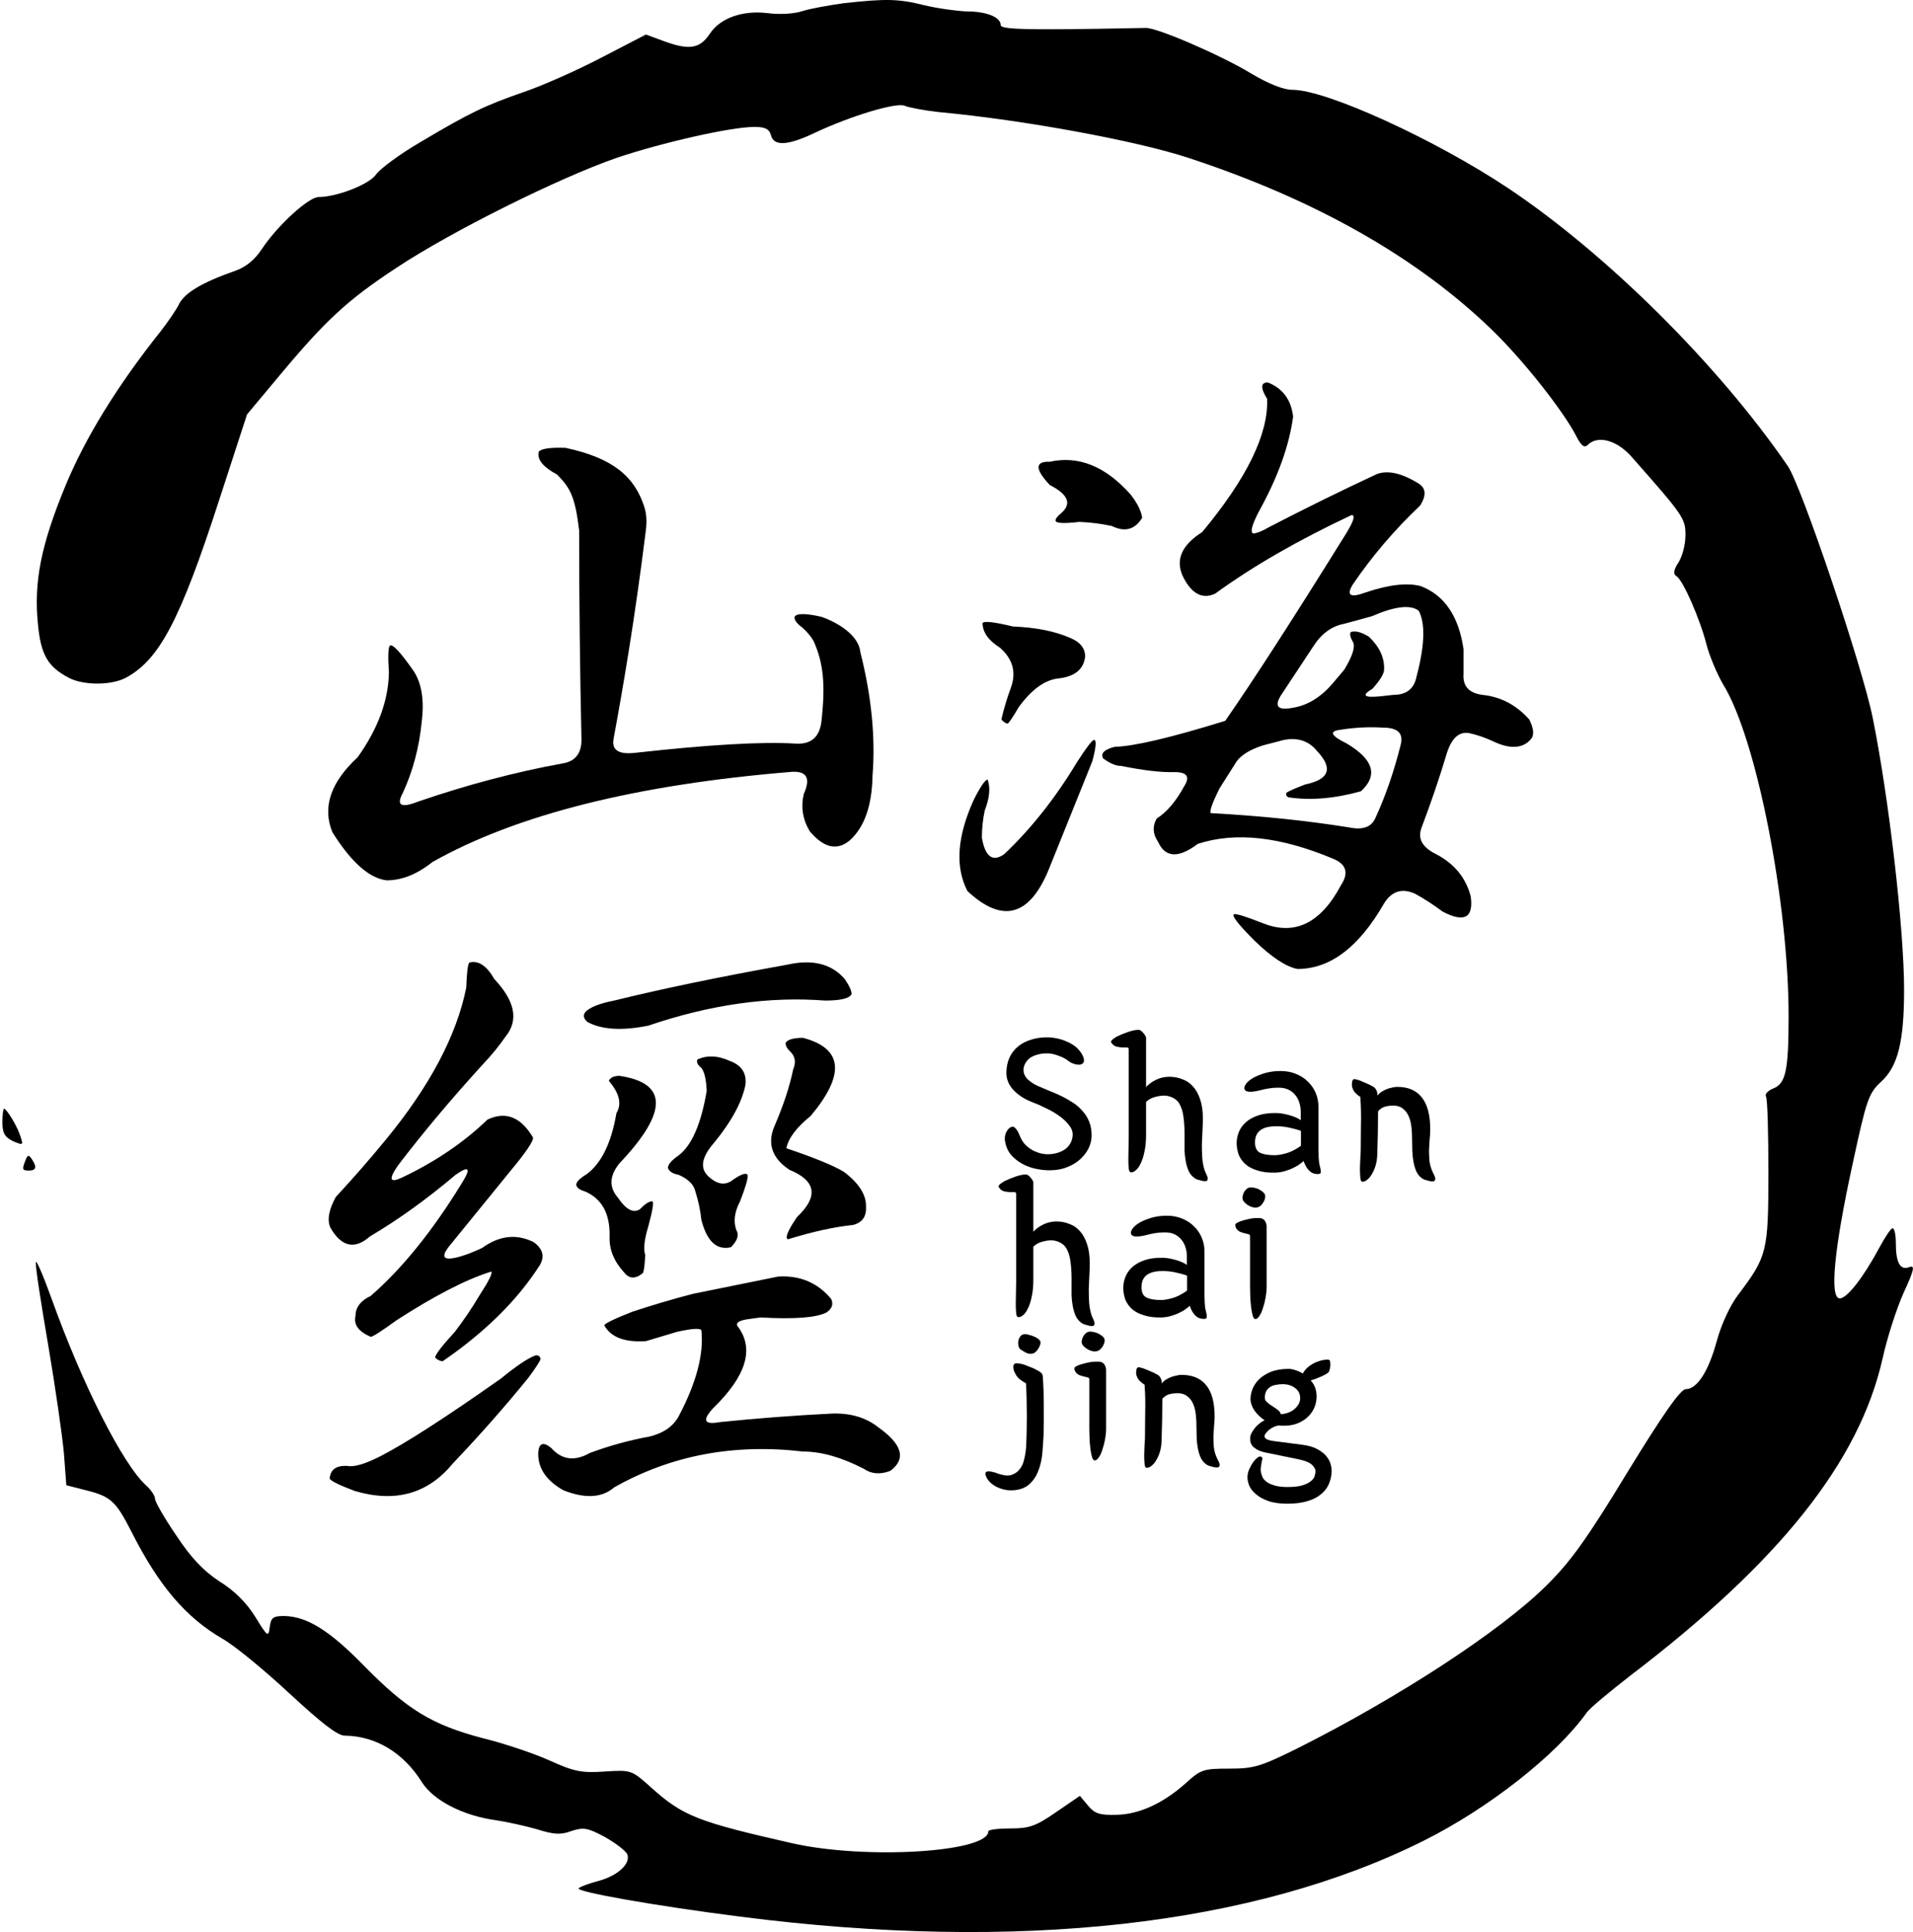 <svg width="399" height="403" viewBox="0 0 399 403" fill="none" xmlns="http://www.w3.org/2000/svg">
<path d="M112.38 94.211C112.911 93.574 114.77 93.308 117.957 93.414C128.031 95.58 132.317 99.498 134.346 105.599C134.878 107.2 134.92 108.916 134.712 110.59C132.361 129.5 129.899 143.669 127.966 154.148C127.541 156.485 129.081 157.441 132.587 157.016C147.884 155.317 158.985 154.679 165.891 155.104C169.077 155.317 170.883 153.829 171.308 150.642C172.264 142.356 171.627 138.107 169.715 133.752C169.184 132.796 168.387 131.84 167.325 130.883C166.156 130.034 165.625 129.29 165.731 128.653C166.156 127.909 168.015 127.909 171.308 128.653C174.874 129.885 179.116 132.583 179.435 135.982C181.772 145.225 182.622 153.829 181.985 161.797C181.878 167.958 180.338 172.42 177.364 175.182C174.708 177.519 171.893 176.935 168.918 173.429C167.431 170.986 167.006 168.383 167.643 165.621C169.131 162.328 168.281 160.788 165.094 161C132.693 163.656 107.728 169.923 90.2 179.803C87.013 182.353 83.826 183.627 80.639 183.627C77.027 183.202 73.256 179.856 69.326 173.588C67.201 168.383 68.954 163.178 74.584 157.972C78.833 152.023 81.011 146.128 81.117 140.285C80.905 137.098 80.958 135.239 81.277 134.708C81.808 134.176 83.507 135.982 86.376 140.125C87.969 142.675 88.5 146.128 87.969 150.483C87.438 155.901 86.11 160.894 83.986 165.462C82.605 168.011 83.667 168.596 87.172 167.215C97.371 163.709 107.41 161.053 117.289 159.247C120.051 158.822 121.379 157.069 121.273 153.989C120.954 139.541 120.795 125.094 120.795 110.646C119.939 103.56 118.96 101.82 116.204 98.992C113.229 97.398 111.955 95.805 112.38 94.211Z" fill="black"/>
<path d="M264.285 83.196C262.879 80.914 262.929 79.773 264.435 79.773C267.548 81.009 269.305 83.386 269.707 86.903C268.903 92.987 266.494 99.641 262.477 106.866C260.971 109.813 260.67 111.286 261.574 111.286C262.477 111.096 263.481 110.668 264.586 110.003C272.117 106.105 279.647 102.398 287.178 98.881C289.487 98.025 292.399 98.691 295.914 100.877C297.42 101.828 297.52 103.348 296.215 105.44C290.893 110.478 286.224 115.944 282.208 121.838C280.702 124.214 281.605 124.785 284.919 123.549C289.738 121.933 293.554 121.505 296.365 122.266C301.285 124.167 304.247 128.54 305.252 135.384V140.517C305.051 143.084 306.356 144.557 309.168 144.938C312.983 145.318 316.246 147.029 318.957 150.071C319.861 151.877 320.012 153.208 319.409 154.063C317.702 156.155 315.041 156.345 311.427 154.634C309.82 153.873 308.163 153.303 306.456 152.923C304.348 152.542 302.792 153.921 301.787 157.058C300.281 162.096 298.524 167.277 296.516 172.6C295.612 174.882 296.616 176.735 299.528 178.161C303.344 180.158 305.754 183.104 306.758 187.002C307.36 191.47 305.402 192.515 300.884 190.139C298.976 188.713 297.068 187.477 295.16 186.432C292.449 185.196 290.291 185.861 288.684 188.428C283.463 197.554 277.438 202.117 270.61 202.117C268.201 201.641 265.188 199.645 261.574 196.128C258.26 192.801 256.854 190.994 257.356 190.709C257.758 190.519 259.766 191.137 263.381 192.563C270.008 195.225 275.43 192.611 279.647 184.72C281.354 182.154 280.852 180.3 278.141 179.159C267.096 174.501 257.658 173.456 249.826 176.022C245.809 179.064 243.048 178.922 241.542 175.595C240.437 173.979 240.337 172.363 241.241 170.747C243.349 169.416 245.257 167.182 246.964 164.045C248.269 162.049 247.617 161.05 245.006 161.05C242.295 161.145 238.58 160.718 233.861 159.767C232.756 159.767 231.501 159.244 230.095 158.199C229.493 157.153 230.296 156.345 232.505 155.774C236.522 155.679 244.203 153.873 255.549 150.356C261.373 141.991 269.807 128.92 280.852 111.143C282.358 108.672 282.71 107.436 281.906 107.436C270.761 112.664 261.272 118.13 253.44 123.834C250.729 125.07 248.47 123.834 246.663 120.127C245.157 116.705 246.512 113.663 250.729 111.001C260.067 99.784 264.586 90.515 264.285 83.196ZM218.95 101.162C215.837 97.835 215.837 96.219 218.95 96.314C224.974 94.983 230.597 97.265 235.819 103.158C237.224 104.965 238.028 106.581 238.228 108.006C236.722 110.478 234.614 111.048 231.903 109.718C229.694 109.242 227.434 108.957 225.125 108.862C221.812 109.242 220.155 109.147 220.155 108.577C220.155 108.197 220.506 107.721 221.209 107.151C223.619 105.155 222.866 103.158 218.95 101.162ZM295.914 127.399C294.207 126.068 290.943 126.448 286.124 128.54L280.4 130.108C277.79 130.583 275.631 132.152 273.924 134.814L267.146 145.08C265.741 147.362 266.544 148.217 269.556 147.647C272.669 147.172 275.48 145.46 277.991 142.514L280.4 139.662C282.107 136.81 282.71 134.909 282.208 133.958C281.605 132.912 281.455 132.199 281.756 131.819C282.76 131.534 284.015 131.867 285.521 132.817C287.73 134.909 288.784 137.19 288.684 139.662C288.684 140.517 287.881 141.848 286.274 143.654C283.864 145.08 284.467 145.603 288.082 145.223L290.642 144.938C293.353 144.938 294.96 143.654 295.462 141.088C297.169 134.623 297.319 130.061 295.914 127.399ZM204.943 129.966C205.244 129.49 207.353 129.728 211.269 130.678C216.088 130.869 220.105 131.677 223.318 133.103C225.326 133.958 226.33 135.241 226.33 136.952C226.029 139.614 224.171 141.135 220.757 141.515C217.946 141.801 215.185 143.797 212.474 147.504C211.369 149.405 210.616 150.546 210.214 150.926C209.813 150.926 209.361 150.641 208.859 150.071C209.361 147.884 210.014 145.698 210.817 143.512C212.022 140.28 211.269 137.475 208.558 135.099C206.148 133.578 204.943 131.867 204.943 129.966ZM288.533 151.782C285.622 151.592 282.66 151.734 279.647 152.21C277.137 152.495 277.539 153.446 280.852 155.062C286.475 158.389 287.479 161.716 283.864 165.043C278.442 166.564 273.422 166.992 268.803 166.326C268.301 166.136 268.15 165.803 268.351 165.328C268.954 164.948 270.259 164.377 272.267 163.617C277.288 162.571 278.091 160.242 274.677 156.63C272.97 154.539 270.661 153.778 267.749 154.349L263.381 155.489C260.77 156.345 258.963 157.438 257.959 158.769L254.344 164.473C252.838 167.514 252.236 169.226 252.537 169.606C262.979 170.176 272.619 171.174 281.455 172.6C284.266 173.171 286.073 172.505 286.877 170.604C288.985 166.041 290.742 160.955 292.148 155.347C292.751 152.97 291.546 151.782 288.533 151.782ZM224.673 158.911C226.581 155.965 227.736 154.444 228.137 154.349C228.74 154.254 228.639 155.727 227.836 158.769L218.649 181.583C214.632 191.185 209.009 192.611 201.78 185.861C199.169 180.823 199.621 174.454 203.135 166.754C204.541 163.997 205.495 162.619 205.997 162.619C206.6 164.33 206.399 166.469 205.395 169.035C204.993 170.937 204.792 172.838 204.792 174.739C205.495 178.732 207.051 179.872 209.461 178.161C215.084 172.838 220.155 166.421 224.673 158.911Z" fill="black"/>
<path d="M97.246 206.013C97.351 202.923 97.562 201.178 97.879 200.779C99.777 200.281 101.518 201.427 103.1 204.219C107.424 208.805 108.215 212.793 105.473 216.183C104.102 218.177 102.467 220.171 100.568 222.165C94.029 229.343 88.175 236.322 83.007 243.101C81.003 245.993 81.267 246.84 83.798 245.644C90.759 242.354 96.719 238.316 101.676 233.53C105.473 231.736 108.637 232.982 111.168 237.269C111.274 237.867 110.219 239.562 108.004 242.354L93.765 259.851C91.761 262.343 92.5 263.091 95.98 262.094C97.351 261.695 98.881 261.097 100.568 260.3C104.154 257.707 107.74 257.309 111.327 259.103C113.225 260.499 113.647 262.094 112.592 263.889C107.951 271.167 101.201 277.846 92.341 283.928C91.814 283.928 91.287 283.679 90.759 283.18C90.759 282.582 92.131 280.788 94.873 277.797C96.771 275.304 98.459 272.812 99.936 270.319C101.939 267.229 102.783 265.534 102.467 265.235C97.299 266.83 90.707 270.22 82.691 275.404C79.527 277.697 77.734 278.843 77.312 278.843C74.78 277.747 73.726 276.301 74.147 274.507C74.147 272.712 75.202 271.316 77.312 270.319C83.851 264.636 90.179 256.81 96.297 246.84C98.301 243.65 97.879 243.052 95.031 245.046C89.019 250.13 83.06 254.417 77.153 257.907C73.989 260.698 71.247 260.1 68.927 256.112C68.188 254.517 68.558 252.373 70.034 249.682C73.726 245.694 77.206 241.706 80.476 237.718C89.652 226.551 95.242 215.983 97.246 206.013ZM164.168 201.228C169.442 200.032 173.45 201.029 176.192 204.219C177.141 205.615 177.616 206.662 177.616 207.359C177.194 208.257 175.348 208.705 172.079 208.705C160.371 207.808 148.084 209.553 135.216 213.94C129.731 215.036 125.513 214.787 122.559 213.192C121.716 212.494 121.557 211.796 122.085 211.098C123.034 210.101 125.038 209.304 128.097 208.705C138.222 206.213 150.246 203.72 164.168 201.228ZM163.852 217.529C164.274 216.831 165.487 216.482 167.491 216.482C175.823 218.675 176.35 224.109 169.073 232.783C166.119 235.175 164.432 237.419 164.01 239.512C169.917 241.506 173.924 243.151 176.034 244.447C179.198 246.84 180.727 249.283 180.622 251.775C180.727 253.769 179.831 255.015 177.932 255.514C174.03 255.913 169.495 256.91 164.326 258.505C163.694 258.206 164.326 256.661 166.225 253.869C170.76 249.582 170.233 246.292 164.643 243.999C161.057 241.606 160.002 238.615 161.479 235.026C163.377 230.639 164.696 226.651 165.434 223.062C166.067 221.567 165.856 220.32 164.801 219.323C164.168 218.725 163.852 218.127 163.852 217.529ZM145.5 220.968C147.504 220.071 149.719 220.171 152.144 221.267C154.676 222.165 155.783 223.86 155.467 226.352C154.728 229.941 152.566 233.929 148.98 238.316C146.343 241.307 145.922 243.65 147.715 245.345C149.402 246.94 150.984 247.289 152.461 246.392C154.359 244.996 155.52 244.547 155.941 245.046C156.047 245.743 155.52 247.588 154.359 250.579C153.199 252.772 152.935 254.766 153.568 256.561C154.201 257.558 153.832 258.754 152.461 260.15C149.508 260.848 147.451 258.954 146.291 254.467C146.08 252.473 145.658 250.479 145.025 248.485C144.709 247.089 143.548 245.943 141.544 245.046C140.384 244.846 139.646 244.398 139.329 243.7C139.224 243.002 139.962 242.104 141.544 241.008C144.287 238.914 146.238 234.428 147.398 227.548C147.293 225.156 146.924 223.56 146.291 222.763C145.447 222.065 145.183 221.467 145.5 220.968ZM126.989 225.455C127.306 224.757 128.044 224.408 129.204 224.408C139.329 225.903 139.329 231.985 129.204 242.653C127.095 245.245 126.989 247.638 128.888 249.831C130.575 252.324 132.105 253.121 133.476 252.224C134.53 251.127 135.374 250.579 136.007 250.579C136.429 250.579 136.165 252.324 135.216 255.813C134.372 258.605 134.161 260.599 134.583 261.795C134.478 263.789 134.32 265.035 134.109 265.534C132.527 266.83 131.208 266.78 130.153 265.384C128.044 263.091 127.042 260.599 127.147 257.907C127.253 253.121 125.513 249.981 121.927 248.485C120.872 248.186 120.292 247.737 120.186 247.139C120.186 246.541 120.925 245.793 122.401 244.896C125.46 242.603 127.517 238.366 128.571 232.184C129.731 230.29 129.204 228.047 126.989 225.455ZM162.27 266.281C166.805 265.982 170.497 267.528 173.344 270.917C173.872 272.014 173.555 272.961 172.395 273.759C170.286 274.856 165.698 275.204 158.631 274.806L156.416 275.105C153.99 275.404 153.199 276.002 154.043 276.899C157.313 281.486 155.572 287.069 148.822 293.649C146.396 296.241 146.818 297.238 150.088 296.64C157.787 295.842 165.645 295.244 173.661 294.845C177.458 294.745 180.622 295.693 183.153 297.687C188.216 301.276 189.06 304.317 185.685 306.809C183.575 307.607 181.729 307.457 180.147 306.36C175.507 303.968 171.288 302.771 167.491 302.771C153.041 301.076 139.91 303.569 128.097 310.249C125.565 312.442 122.032 312.641 117.497 310.847C113.805 308.753 112.065 306.061 112.276 302.771C112.487 300.977 113.383 300.727 114.965 302.023C117.18 304.516 119.87 304.865 123.034 303.07C127.042 301.575 131.208 300.428 135.532 299.631C138.38 298.933 140.384 297.537 141.544 295.443C145.236 288.464 146.818 282.482 146.291 277.498C146.08 276.999 144.392 277.099 141.228 277.797L134.741 279.741C130.312 280.04 127.411 278.943 126.04 276.451C126.145 276.052 128.097 275.105 131.894 273.609C136.113 272.214 140.331 270.967 144.55 269.871L162.27 266.281ZM104.524 287.517C107.688 284.925 110.061 283.33 111.643 282.732C112.276 282.632 112.645 282.881 112.75 283.479C112.539 284.078 111.696 285.374 110.219 287.368C105.367 293.35 100.094 299.332 94.398 305.314C89.23 311.595 82.427 313.489 73.989 310.996C70.825 309.8 69.085 308.953 68.768 308.454C68.874 306.56 70.087 305.662 72.407 305.762C73.778 306.061 76.046 305.413 79.21 303.818C84.484 301.126 92.922 295.693 104.524 287.517Z" fill="black"/>
<path d="M209.906 223.815C209.906 222.63 210.116 221.57 210.536 220.633C210.985 219.669 211.601 218.87 212.385 218.237C213.17 217.603 214.094 217.135 215.158 216.832C216.223 216.501 217.385 216.35 218.646 216.377C219.963 216.432 221.139 216.68 222.176 217.121C223.212 217.534 224.024 218.016 224.613 218.567C224.809 218.732 225.019 218.967 225.243 219.27C225.495 219.573 225.691 219.889 225.831 220.22C225.999 220.55 226.083 220.867 226.083 221.17C226.111 221.473 225.999 221.707 225.747 221.873C225.579 222.01 225.355 222.079 225.075 222.079C224.823 222.079 224.557 222.052 224.276 221.997C223.996 221.914 223.73 221.818 223.478 221.707C223.226 221.57 223.03 221.446 222.89 221.336C222.302 220.867 221.601 220.495 220.789 220.22C220.005 219.917 219.29 219.752 218.646 219.724C217.806 219.697 217.063 219.779 216.419 219.972C215.775 220.137 215.228 220.385 214.78 220.716C214.36 221.046 214.038 221.432 213.814 221.873C213.59 222.286 213.478 222.713 213.478 223.154C213.478 223.925 213.786 224.6 214.402 225.178C215.018 225.729 215.691 226.17 216.419 226.5C217.203 226.831 218.016 227.175 218.856 227.533C219.724 227.864 220.579 228.236 221.419 228.649C222.26 229.062 223.058 229.517 223.814 230.013C224.571 230.508 225.229 231.087 225.789 231.748C226.377 232.382 226.84 233.125 227.176 233.979C227.512 234.806 227.68 235.756 227.68 236.83C227.68 237.712 227.484 238.579 227.092 239.433C226.7 240.26 226.139 241.017 225.411 241.706C224.683 242.395 223.786 242.959 222.722 243.4C221.685 243.841 220.509 244.075 219.192 244.102C218.212 244.13 217.189 244.033 216.125 243.813C215.06 243.593 214.08 243.235 213.184 242.739C212.287 242.243 211.503 241.609 210.831 240.838C210.186 240.039 209.78 239.075 209.612 237.946C209.556 237.533 209.57 237.147 209.654 236.789C209.738 236.431 209.864 236.128 210.032 235.88C210.2 235.604 210.382 235.398 210.578 235.26C210.803 235.095 211.013 235.012 211.209 235.012C211.405 235.012 211.601 235.122 211.797 235.343C211.993 235.536 212.161 235.77 212.301 236.045C212.441 236.293 212.553 236.541 212.637 236.789C212.749 237.037 212.833 237.216 212.889 237.326C213.17 237.96 213.548 238.497 214.024 238.937C214.5 239.378 215.004 239.736 215.537 240.012C216.097 240.287 216.671 240.494 217.259 240.632C217.848 240.742 218.38 240.783 218.856 240.756C219.5 240.728 220.117 240.618 220.705 240.425C221.293 240.232 221.811 239.97 222.26 239.64C222.708 239.282 223.058 238.855 223.31 238.359C223.59 237.836 223.73 237.257 223.73 236.624C223.73 235.935 223.45 235.26 222.89 234.599C222.358 233.91 221.671 233.277 220.831 232.698C220.019 232.12 219.108 231.596 218.1 231.128C217.119 230.632 216.181 230.219 215.284 229.889C213.716 229.283 212.427 228.456 211.419 227.409C210.41 226.335 209.906 225.137 209.906 223.815Z" fill="black"/>
<path d="M235.425 218.939C235.425 218.636 235.313 218.485 235.089 218.485C234.837 218.485 234.487 218.485 234.039 218.485C233.618 218.457 233.24 218.402 232.904 218.319C232.568 218.237 232.288 218.071 232.064 217.823C231.84 217.576 231.728 217.41 231.728 217.328C231.728 217.135 231.882 216.928 232.19 216.708C232.498 216.487 232.75 216.322 232.946 216.212C233.618 215.881 234.389 215.565 235.257 215.262C236.153 214.959 236.896 214.807 237.484 214.807C237.652 214.807 237.82 214.876 237.988 215.014C238.184 215.151 238.352 215.317 238.492 215.51C238.661 215.675 238.787 215.854 238.871 216.047C238.983 216.212 239.039 216.35 239.039 216.46V226.748C239.515 226.197 240.187 225.702 241.056 225.261C241.952 224.82 242.89 224.6 243.871 224.6C244.823 224.6 245.72 224.765 246.56 225.096C247.428 225.399 248.171 225.894 248.787 226.583C249.431 227.272 249.936 228.167 250.3 229.269C250.692 230.371 250.888 231.707 250.888 233.277C250.888 234.048 250.86 234.902 250.804 235.839C250.748 236.775 250.706 237.725 250.678 238.69C250.678 239.654 250.706 240.618 250.762 241.582C250.846 242.518 251.014 243.372 251.266 244.144C251.406 244.502 251.574 244.887 251.77 245.301C251.966 245.741 251.952 246.072 251.728 246.292C251.616 246.375 251.448 246.402 251.224 246.375C251 246.375 250.762 246.334 250.51 246.251C250.258 246.196 250.006 246.127 249.753 246.044C249.529 245.962 249.361 245.879 249.249 245.796C248.689 245.438 248.255 244.943 247.947 244.309C247.667 243.675 247.456 242.987 247.316 242.243C247.176 241.499 247.092 240.728 247.064 239.929C247.064 239.13 247.064 238.373 247.064 237.657C247.092 235.949 247.036 234.544 246.896 233.442C246.784 232.34 246.574 231.459 246.266 230.798C245.986 230.109 245.622 229.613 245.173 229.31C244.725 228.98 244.193 228.745 243.577 228.608C242.932 228.47 242.148 228.511 241.224 228.732C240.327 228.924 239.599 229.296 239.039 229.847V236.706C239.039 238.056 238.927 239.227 238.703 240.218C238.506 241.21 238.24 242.036 237.904 242.698C237.596 243.359 237.246 243.841 236.854 244.144C236.49 244.447 236.139 244.571 235.803 244.516C235.607 244.488 235.481 244.213 235.425 243.689C235.369 243.166 235.341 242.532 235.341 241.788C235.341 241.017 235.355 240.218 235.383 239.392C235.411 238.566 235.425 237.822 235.425 237.161V218.939Z" fill="black"/>
<path d="M271.299 231.872C271.299 231.293 271.215 230.715 271.047 230.137C270.879 229.53 270.613 228.993 270.249 228.525C269.884 228.029 269.408 227.63 268.82 227.327C268.232 227.024 267.503 226.872 266.635 226.872C265.935 226.872 265.248 226.927 264.576 227.038C263.932 227.148 263.358 227.272 262.853 227.409C260.893 227.905 259.8 227.836 259.576 227.203C259.464 226.872 259.576 226.487 259.912 226.046C260.248 225.605 260.752 225.192 261.425 224.806C262.125 224.421 262.951 224.09 263.904 223.815C264.884 223.539 265.949 223.401 267.097 223.401C268.246 223.401 269.296 223.594 270.249 223.98C271.229 224.366 272.069 224.903 272.77 225.591C273.47 226.253 274.016 227.038 274.408 227.947C274.801 228.856 274.997 229.834 274.997 230.88V239.888C274.997 240.301 275.011 240.838 275.039 241.499C275.067 242.16 275.151 242.753 275.291 243.276C275.515 244.102 275.543 244.598 275.375 244.763C275.235 244.874 275.011 244.915 274.703 244.887C274.422 244.887 274.142 244.832 273.862 244.722C273.498 244.584 273.134 244.295 272.77 243.854C272.434 243.441 272.139 242.877 271.887 242.16C271.747 242.326 271.495 242.532 271.131 242.78C270.795 243.056 270.361 243.317 269.828 243.565C269.296 243.841 268.694 244.075 268.022 244.268C267.377 244.46 266.691 244.571 265.963 244.598C264.506 244.626 263.274 244.474 262.265 244.144C261.257 243.841 260.43 243.414 259.786 242.863C259.17 242.312 258.708 241.678 258.399 240.962C258.119 240.218 257.965 239.447 257.937 238.648C257.909 237.822 258.049 237.009 258.357 236.21C258.666 235.412 259.156 234.709 259.828 234.103C260.5 233.497 261.369 233.015 262.433 232.657C263.498 232.299 264.772 232.134 266.257 232.161C267.069 232.189 267.966 232.34 268.946 232.616C269.926 232.891 270.711 233.235 271.299 233.649V231.872ZM271.341 235.88C270.557 235.604 269.688 235.37 268.736 235.177C267.812 234.985 266.873 234.902 265.921 234.93C263.147 234.985 261.761 236.1 261.761 238.276C261.761 239.351 262.097 240.067 262.769 240.425C263.47 240.783 264.506 240.962 265.879 240.962C266.327 240.962 266.803 240.907 267.307 240.797C267.84 240.687 268.344 240.549 268.82 240.384C269.324 240.191 269.786 239.97 270.207 239.723C270.655 239.475 271.033 239.227 271.341 238.979V235.88Z" fill="black"/>
<path d="M287.3 228.525C287.468 228.277 287.706 228.043 288.015 227.823C288.351 227.602 288.701 227.409 289.065 227.244C289.457 227.079 289.863 226.955 290.284 226.872C290.704 226.762 291.082 226.707 291.418 226.707C293.687 226.707 295.396 227.437 296.544 228.897C297.721 230.357 298.309 232.588 298.309 235.591C298.309 236.279 298.267 236.982 298.183 237.698C298.127 238.414 298.085 239.144 298.057 239.888C298.057 240.632 298.085 241.362 298.141 242.078C298.225 242.794 298.407 243.496 298.687 244.185C298.771 244.35 298.855 244.529 298.939 244.722C299.051 244.943 299.149 245.149 299.234 245.342C299.318 245.562 299.36 245.755 299.36 245.92C299.36 246.086 299.29 246.223 299.149 246.334C299.037 246.416 298.869 246.444 298.645 246.416C298.421 246.416 298.183 246.375 297.931 246.292C297.679 246.237 297.427 246.168 297.175 246.086C296.951 246.003 296.782 245.92 296.67 245.838C296.166 245.507 295.76 245.039 295.452 244.433C295.172 243.827 294.962 243.138 294.822 242.367C294.682 241.623 294.597 240.852 294.569 240.053C294.541 239.227 294.527 238.442 294.527 237.698C294.527 236.844 294.485 236.018 294.401 235.219C294.317 234.392 294.149 233.662 293.897 233.029C293.645 232.368 293.281 231.831 292.805 231.417C292.356 230.977 291.768 230.715 291.04 230.632C290.508 230.577 289.891 230.619 289.191 230.756C288.519 230.866 287.931 231.211 287.426 231.789C287.426 233.277 287.412 234.778 287.384 236.293C287.356 237.781 287.314 239.309 287.258 240.879C287.23 241.678 287.118 242.408 286.922 243.069C286.726 243.758 286.474 244.35 286.166 244.846C285.886 245.369 285.563 245.769 285.199 246.044C284.863 246.347 284.513 246.499 284.149 246.499C283.925 246.499 283.785 246.223 283.729 245.672C283.673 245.122 283.645 244.474 283.645 243.73C283.673 243.014 283.701 242.284 283.729 241.541C283.785 240.797 283.813 240.218 283.813 239.805C283.813 238.152 283.827 236.431 283.855 234.64C283.911 232.822 283.869 230.88 283.729 228.814C283.337 228.566 282.972 228.263 282.636 227.905C282.328 227.547 282.118 227.134 282.006 226.666C281.978 226.556 281.964 226.418 281.964 226.253C281.964 226.06 281.978 225.881 282.006 225.715C282.034 225.55 282.076 225.412 282.132 225.302C282.216 225.164 282.328 225.096 282.468 225.096C282.608 225.096 282.776 225.123 282.972 225.178C283.168 225.233 283.351 225.288 283.519 225.343C283.715 225.426 283.953 225.523 284.233 225.633C284.513 225.743 284.793 225.867 285.073 226.005C285.353 226.115 285.62 226.239 285.872 226.376C286.152 226.514 286.376 226.638 286.544 226.748C286.796 226.941 286.978 227.175 287.09 227.451C287.23 227.699 287.3 228.029 287.3 228.442V228.525Z" fill="black"/>
<path d="M211.943 249.114C211.943 248.81 211.832 248.659 211.61 248.659C211.36 248.659 211.012 248.659 210.567 248.659C210.15 248.631 209.775 248.576 209.441 248.493C209.107 248.411 208.829 248.245 208.607 247.997C208.384 247.749 208.273 247.583 208.273 247.5C208.273 247.307 208.426 247.1 208.732 246.88C209.038 246.659 209.288 246.494 209.483 246.383C210.15 246.052 210.915 245.735 211.777 245.432C212.666 245.128 213.403 244.977 213.987 244.977C214.154 244.977 214.321 245.046 214.488 245.183C214.682 245.321 214.849 245.487 214.988 245.68C215.155 245.845 215.28 246.025 215.364 246.218C215.475 246.383 215.53 246.521 215.53 246.631V256.933C216.003 256.382 216.67 255.885 217.532 255.444C218.422 255.003 219.354 254.782 220.327 254.782C221.272 254.782 222.162 254.947 222.996 255.278C223.858 255.582 224.595 256.078 225.207 256.768C225.846 257.457 226.347 258.354 226.708 259.457C227.098 260.56 227.292 261.898 227.292 263.47C227.292 264.243 227.264 265.098 227.209 266.035C227.153 266.973 227.112 267.925 227.084 268.89C227.084 269.855 227.112 270.821 227.167 271.786C227.251 272.724 227.417 273.579 227.668 274.351C227.807 274.71 227.974 275.096 228.168 275.51C228.363 275.951 228.349 276.282 228.126 276.503C228.015 276.585 227.848 276.613 227.626 276.585C227.404 276.585 227.167 276.544 226.917 276.461C226.667 276.406 226.416 276.337 226.166 276.254C225.944 276.172 225.777 276.089 225.666 276.006C225.11 275.648 224.679 275.151 224.373 274.517C224.095 273.882 223.886 273.193 223.747 272.448C223.608 271.703 223.525 270.931 223.497 270.131C223.497 269.331 223.497 268.573 223.497 267.856C223.525 266.146 223.469 264.739 223.33 263.636C223.219 262.532 223.01 261.65 222.704 260.988C222.426 260.298 222.065 259.802 221.62 259.498C221.175 259.167 220.647 258.933 220.035 258.795C219.395 258.657 218.617 258.699 217.699 258.919C216.81 259.112 216.087 259.485 215.53 260.036V266.904C215.53 268.256 215.419 269.428 215.197 270.421C215.002 271.414 214.738 272.241 214.404 272.903C214.098 273.565 213.751 274.048 213.362 274.351C213 274.655 212.653 274.779 212.319 274.724C212.124 274.696 211.999 274.42 211.943 273.896C211.888 273.372 211.86 272.738 211.86 271.993C211.86 271.221 211.874 270.421 211.902 269.593C211.93 268.766 211.943 268.021 211.943 267.359V249.114Z" fill="black"/>
<path d="M247.553 262.064C247.553 261.484 247.47 260.905 247.303 260.326C247.136 259.719 246.872 259.181 246.51 258.712C246.149 258.216 245.676 257.816 245.092 257.513C244.508 257.209 243.785 257.057 242.923 257.057C242.228 257.057 241.547 257.113 240.88 257.223C240.24 257.333 239.67 257.457 239.17 257.595C237.223 258.092 236.139 258.023 235.916 257.388C235.805 257.057 235.916 256.671 236.25 256.23C236.584 255.789 237.084 255.375 237.751 254.989C238.447 254.603 239.267 254.272 240.212 253.996C241.185 253.72 242.242 253.582 243.382 253.582C244.522 253.582 245.565 253.775 246.51 254.161C247.483 254.547 248.318 255.085 249.013 255.775C249.708 256.437 250.25 257.223 250.639 258.133C251.029 259.043 251.223 260.022 251.223 261.071V270.09C251.223 270.504 251.237 271.041 251.265 271.703C251.293 272.365 251.376 272.958 251.515 273.482C251.738 274.31 251.766 274.806 251.599 274.972C251.46 275.082 251.237 275.124 250.931 275.096C250.653 275.096 250.375 275.041 250.097 274.931C249.736 274.793 249.374 274.503 249.013 274.062C248.679 273.648 248.387 273.083 248.137 272.365C247.998 272.531 247.748 272.738 247.386 272.986C247.052 273.262 246.621 273.524 246.093 273.772C245.565 274.048 244.967 274.282 244.3 274.475C243.66 274.668 242.979 274.779 242.256 274.806C240.81 274.834 239.587 274.682 238.586 274.351C237.585 274.048 236.764 273.62 236.125 273.069C235.513 272.517 235.054 271.883 234.748 271.166C234.47 270.421 234.317 269.649 234.29 268.849C234.262 268.021 234.401 267.208 234.707 266.408C235.013 265.608 235.499 264.904 236.166 264.298C236.834 263.691 237.696 263.208 238.752 262.85C239.809 262.491 241.074 262.326 242.548 262.353C243.354 262.381 244.244 262.532 245.217 262.808C246.19 263.084 246.969 263.429 247.553 263.843V262.064ZM247.595 266.077C246.816 265.801 245.954 265.566 245.009 265.373C244.091 265.18 243.16 265.098 242.214 265.125C239.461 265.18 238.085 266.297 238.085 268.476C238.085 269.552 238.419 270.269 239.086 270.628C239.781 270.986 240.81 271.166 242.173 271.166C242.617 271.166 243.09 271.11 243.591 271C244.119 270.89 244.619 270.752 245.092 270.586C245.593 270.393 246.051 270.173 246.469 269.924C246.913 269.676 247.289 269.428 247.595 269.18V266.077Z" fill="black"/>
<path d="M260.725 257.885C260.725 257.719 260.697 257.623 260.642 257.595C260.614 257.54 260.572 257.499 260.517 257.471C260.238 257.388 259.905 257.306 259.516 257.223C259.126 257.113 258.834 257.016 258.64 256.933C258.362 256.795 258.125 256.602 257.931 256.354C257.736 256.078 257.639 255.802 257.639 255.527C257.639 255.334 257.792 255.168 258.097 255.03C258.403 254.865 258.654 254.754 258.848 254.699C259.543 254.479 260.183 254.313 260.767 254.203C261.351 254.092 261.976 254.051 262.644 254.079C262.977 254.079 263.242 254.148 263.436 254.285C263.659 254.423 263.812 254.589 263.895 254.782C264.006 254.947 264.076 255.127 264.104 255.32C264.159 255.485 264.187 255.623 264.187 255.734V268.435C264.187 269.097 264.117 269.828 263.978 270.628C263.839 271.4 263.659 272.117 263.436 272.779C263.242 273.469 262.991 274.034 262.685 274.475C262.407 274.917 262.129 275.137 261.851 275.137C261.601 275.137 261.406 274.875 261.267 274.351C261.128 273.855 261.017 273.248 260.934 272.531C260.85 271.814 260.795 271.083 260.767 270.338C260.739 269.593 260.725 268.973 260.725 268.476V257.885ZM262.06 251.886C261.754 251.941 261.323 251.858 260.767 251.638C260.238 251.389 259.807 251.072 259.474 250.686C259.251 250.438 259.14 250.148 259.14 249.817C259.168 249.459 259.251 249.128 259.39 248.824C259.557 248.493 259.766 248.217 260.016 247.997C260.294 247.776 260.586 247.666 260.892 247.666C261.226 247.666 261.559 247.721 261.893 247.831C262.254 247.914 262.574 248.052 262.852 248.245C263.158 248.411 263.408 248.604 263.603 248.824C263.798 249.045 263.895 249.279 263.895 249.528C263.895 249.996 263.714 250.493 263.353 251.017C262.991 251.541 262.56 251.831 262.06 251.886Z" fill="black"/>
<path d="M214 288.562C213.86 288.454 213.635 288.319 213.327 288.157C213.046 287.968 212.821 287.806 212.653 287.671C212.457 287.509 212.246 287.28 212.022 286.983C211.825 286.66 211.657 286.336 211.516 286.012C211.404 285.688 211.348 285.391 211.348 285.122C211.348 284.825 211.432 284.609 211.601 284.474C211.741 284.366 212.022 284.339 212.443 284.393C212.892 284.447 213.313 284.542 213.705 284.676C213.79 284.703 214.056 284.811 214.505 285C214.954 285.162 215.333 285.31 215.642 285.445C216.063 285.661 216.47 285.891 216.863 286.133C217.256 286.376 217.466 286.687 217.494 287.064C217.635 289.007 217.705 291.03 217.705 293.135C217.733 295.239 217.719 297.29 217.663 299.287C217.607 300.474 217.522 301.728 217.41 303.05C217.298 304.399 217.017 305.641 216.568 306.774C216.147 307.907 215.516 308.851 214.674 309.607C213.832 310.362 212.681 310.78 211.222 310.861C210.324 310.915 209.411 310.767 208.485 310.416C207.559 310.065 206.829 309.58 206.296 308.959C205.959 308.581 205.735 308.204 205.622 307.826C205.482 307.475 205.482 307.232 205.622 307.097C205.763 306.963 205.973 306.895 206.254 306.895C206.535 306.922 206.843 306.976 207.18 307.057C207.489 307.138 207.784 307.232 208.064 307.34C208.345 307.448 208.569 307.516 208.738 307.543C209.692 307.839 210.492 307.853 211.137 307.583C211.811 307.34 212.358 306.922 212.779 306.329C213.2 305.762 213.495 305.047 213.663 304.184C213.86 303.347 213.986 302.457 214.042 301.512C214.07 300.838 214.098 299.975 214.126 298.922C214.155 297.87 214.169 296.75 214.169 295.563C214.169 294.349 214.155 293.135 214.126 291.921C214.098 290.707 214.056 289.587 214 288.562ZM212.863 281.479C212.667 281.371 212.527 281.142 212.443 280.791C212.358 280.44 212.344 280.076 212.4 279.698C212.485 279.294 212.639 278.957 212.863 278.687C213.116 278.39 213.481 278.255 213.958 278.282C214.183 278.309 214.463 278.376 214.8 278.484C215.165 278.565 215.502 278.687 215.81 278.849C216.147 278.983 216.428 279.159 216.652 279.375C216.905 279.564 217.031 279.793 217.031 280.063C217.031 280.252 216.975 280.467 216.863 280.71C216.779 280.953 216.652 281.196 216.484 281.439C216.316 281.682 216.119 281.897 215.895 282.086C215.67 282.248 215.432 282.343 215.179 282.37C214.814 282.424 214.421 282.356 214 282.167C213.607 281.951 213.228 281.722 212.863 281.479Z" fill="black"/>
<path d="M227.204 287.752C227.204 287.59 227.176 287.496 227.12 287.469C227.092 287.415 227.05 287.375 226.994 287.348C226.713 287.267 226.377 287.186 225.984 287.105C225.591 286.997 225.296 286.902 225.1 286.821C224.819 286.687 224.58 286.498 224.384 286.255C224.187 285.985 224.089 285.715 224.089 285.445C224.089 285.257 224.243 285.095 224.552 284.96C224.861 284.798 225.114 284.69 225.31 284.636C226.012 284.42 226.657 284.258 227.247 284.15C227.836 284.042 228.467 284.002 229.141 284.029C229.478 284.029 229.744 284.096 229.941 284.231C230.165 284.366 230.32 284.528 230.404 284.717C230.516 284.879 230.586 285.054 230.614 285.243C230.671 285.405 230.699 285.54 230.699 285.648V298.072C230.699 298.72 230.629 299.435 230.488 300.217C230.348 300.973 230.165 301.674 229.941 302.322C229.744 302.996 229.492 303.55 229.183 303.981C228.902 304.413 228.622 304.629 228.341 304.629C228.089 304.629 227.892 304.372 227.752 303.86C227.611 303.374 227.499 302.781 227.415 302.079C227.331 301.378 227.275 300.663 227.247 299.934C227.218 299.206 227.204 298.599 227.204 298.113V287.752ZM228.552 281.884C228.243 281.938 227.808 281.857 227.247 281.641C226.713 281.398 226.278 281.088 225.941 280.71C225.717 280.467 225.605 280.184 225.605 279.86C225.633 279.51 225.717 279.186 225.857 278.889C226.026 278.565 226.236 278.295 226.489 278.08C226.769 277.864 227.064 277.756 227.373 277.756C227.71 277.756 228.046 277.81 228.383 277.918C228.748 277.999 229.071 278.134 229.352 278.322C229.66 278.484 229.913 278.673 230.109 278.889C230.306 279.105 230.404 279.334 230.404 279.577C230.404 280.036 230.222 280.521 229.857 281.034C229.492 281.547 229.057 281.83 228.552 281.884Z" fill="black"/>
<path d="M242.307 288.562C242.476 288.319 242.714 288.09 243.023 287.874C243.36 287.658 243.711 287.469 244.076 287.307C244.469 287.145 244.876 287.024 245.297 286.943C245.717 286.835 246.096 286.781 246.433 286.781C248.707 286.781 250.419 287.496 251.569 288.926C252.748 290.356 253.337 292.541 253.337 295.482C253.337 296.157 253.295 296.845 253.211 297.546C253.155 298.248 253.113 298.963 253.085 299.691C253.085 300.42 253.113 301.135 253.169 301.836C253.253 302.538 253.436 303.226 253.716 303.9C253.801 304.062 253.885 304.238 253.969 304.426C254.081 304.642 254.179 304.845 254.264 305.033C254.348 305.249 254.39 305.438 254.39 305.6C254.39 305.762 254.32 305.897 254.179 306.005C254.067 306.086 253.899 306.113 253.674 306.086C253.45 306.086 253.211 306.045 252.959 305.964C252.706 305.91 252.453 305.843 252.201 305.762C251.976 305.681 251.808 305.6 251.696 305.519C251.19 305.195 250.783 304.737 250.475 304.143C250.194 303.55 249.984 302.875 249.843 302.12C249.703 301.391 249.619 300.636 249.591 299.853C249.563 299.044 249.549 298.275 249.549 297.546C249.549 296.71 249.506 295.9 249.422 295.118C249.338 294.309 249.17 293.594 248.917 292.973C248.664 292.325 248.3 291.799 247.822 291.395C247.373 290.963 246.784 290.707 246.054 290.626C245.521 290.572 244.904 290.612 244.202 290.747C243.528 290.855 242.939 291.192 242.434 291.759C242.434 293.216 242.42 294.686 242.392 296.17C242.364 297.627 242.322 299.125 242.265 300.663C242.237 301.445 242.125 302.16 241.929 302.808C241.732 303.482 241.48 304.062 241.171 304.548C240.89 305.06 240.567 305.452 240.203 305.721C239.866 306.018 239.515 306.167 239.15 306.167C238.926 306.167 238.785 305.897 238.729 305.357C238.673 304.818 238.645 304.184 238.645 303.455C238.673 302.754 238.701 302.039 238.729 301.31C238.785 300.582 238.813 300.015 238.813 299.61C238.813 297.991 238.827 296.305 238.855 294.551C238.911 292.771 238.869 290.869 238.729 288.845C238.336 288.602 237.971 288.305 237.634 287.955C237.326 287.604 237.115 287.199 237.003 286.74C236.975 286.633 236.961 286.498 236.961 286.336C236.961 286.147 236.975 285.972 237.003 285.81C237.031 285.648 237.073 285.513 237.129 285.405C237.213 285.27 237.326 285.203 237.466 285.203C237.606 285.203 237.775 285.23 237.971 285.284C238.168 285.337 238.35 285.391 238.519 285.445C238.715 285.526 238.954 285.621 239.234 285.729C239.515 285.837 239.796 285.958 240.076 286.093C240.357 286.201 240.624 286.322 240.876 286.457C241.157 286.592 241.381 286.713 241.55 286.821C241.802 287.01 241.985 287.24 242.097 287.509C242.237 287.752 242.307 288.076 242.307 288.481V288.562Z" fill="black"/>
<path d="M264.108 303.01C263.266 302.848 262.607 302.619 262.13 302.322C261.68 302.052 261.344 301.769 261.119 301.472C260.923 301.148 260.81 300.865 260.782 300.622C260.754 300.352 260.74 300.163 260.74 300.055C260.74 299.678 260.839 299.3 261.035 298.922C261.259 298.518 261.512 298.14 261.793 297.789C262.101 297.438 262.424 297.128 262.761 296.858C263.126 296.588 263.463 296.386 263.771 296.251C262.901 295.685 262.186 294.997 261.624 294.187C261.091 293.378 260.824 292.582 260.824 291.799C260.824 291.206 260.951 290.545 261.203 289.816C261.484 289.088 261.919 288.413 262.508 287.793C263.126 287.172 263.926 286.646 264.908 286.214C265.918 285.783 267.167 285.553 268.655 285.526C269.188 285.526 269.707 285.621 270.213 285.81C270.746 285.972 271.251 286.201 271.728 286.498C272.065 285.85 272.584 285.284 273.286 284.798C273.987 284.312 274.787 283.961 275.685 283.746C275.854 283.692 276.134 283.651 276.527 283.624C276.92 283.57 277.173 283.597 277.285 283.705C277.397 283.813 277.454 284.002 277.454 284.272C277.482 284.515 277.482 284.771 277.454 285.041C277.426 285.31 277.369 285.567 277.285 285.81C277.229 286.025 277.173 286.16 277.117 286.214C276.976 286.349 276.752 286.511 276.443 286.7C276.134 286.862 275.798 287.024 275.433 287.186C275.068 287.348 274.703 287.496 274.338 287.631C273.973 287.766 273.651 287.874 273.37 287.955C273.847 288.44 274.184 289.02 274.38 289.695C274.577 290.369 274.647 291.044 274.591 291.718C274.535 292.528 274.324 293.283 273.959 293.985C273.595 294.686 273.103 295.293 272.486 295.806C271.868 296.319 271.139 296.723 270.297 297.02C269.455 297.29 268.529 297.411 267.518 297.384C267.181 297.384 266.971 297.371 266.887 297.344C266.494 297.344 266.101 297.438 265.708 297.627C265.343 297.789 265.006 297.991 264.698 298.234C264.417 298.477 264.178 298.733 263.982 299.003C263.813 299.246 263.729 299.435 263.729 299.57C263.757 299.867 263.954 300.096 264.319 300.258C264.712 300.42 265.147 300.528 265.624 300.582L271.56 301.351C272.823 301.512 273.847 301.796 274.633 302.2C275.447 302.632 276.078 303.104 276.527 303.617C277.005 304.157 277.327 304.71 277.496 305.276C277.664 305.843 277.748 306.369 277.748 306.855C277.72 307.826 277.524 308.73 277.159 309.566C276.794 310.403 276.233 311.118 275.475 311.711C274.745 312.332 273.805 312.804 272.654 313.128C271.504 313.478 270.128 313.654 268.529 313.654C266.929 313.654 265.596 313.465 264.529 313.087C263.463 312.709 262.607 312.237 261.961 311.671C261.316 311.131 260.853 310.551 260.572 309.93C260.319 309.31 260.193 308.743 260.193 308.231C260.165 307.664 260.291 307.057 260.572 306.409C260.881 305.762 261.189 305.236 261.498 304.831C261.751 304.507 262.017 304.238 262.298 304.022C262.579 303.806 262.831 303.752 263.056 303.86C263.28 303.968 263.35 304.17 263.266 304.467C263.182 304.764 263.112 305.128 263.056 305.56C263 305.883 262.957 306.194 262.929 306.49C262.929 306.787 263 307.165 263.14 307.624C263.168 307.705 263.238 307.88 263.35 308.15C263.491 308.447 263.743 308.743 264.108 309.04C264.473 309.337 265.006 309.593 265.708 309.809C266.41 310.052 267.35 310.173 268.529 310.173C269.876 310.173 270.928 310.052 271.686 309.809C272.472 309.566 273.061 309.269 273.454 308.919C273.875 308.568 274.128 308.204 274.212 307.826C274.324 307.448 274.38 307.124 274.38 306.855C274.38 306.45 274.128 306.005 273.623 305.519C273.117 305.033 272.121 304.642 270.634 304.345L264.108 303.01ZM267.139 294.997C268.346 294.889 269.314 294.511 270.044 293.863C270.802 293.189 271.181 292.447 271.181 291.637C271.181 290.747 270.83 290.046 270.128 289.533C269.455 288.993 268.571 288.724 267.476 288.724C267.083 288.724 266.676 288.764 266.255 288.845C265.834 288.899 265.441 289.02 265.076 289.209C264.74 289.398 264.445 289.668 264.192 290.019C263.968 290.369 263.842 290.815 263.813 291.354C263.785 291.732 263.87 292.042 264.066 292.285C264.291 292.501 264.557 292.73 264.866 292.973C265.483 293.351 266.003 293.702 266.424 294.025C266.845 294.322 267.083 294.646 267.139 294.997Z" fill="black"/>
<path d="M176.021 0.664C172.924 1.094 169.052 1.782 167.417 2.298C165.696 2.901 162.513 3.073 160.018 2.728C154.855 2.126 150.209 3.761 148.058 7.03C145.993 10.128 143.842 10.472 138.938 8.751L134.722 7.203L125.43 12.021C120.354 14.688 113.126 17.872 109.34 19.162C101.167 22.001 98.069 23.464 87.658 29.659C83.356 32.154 79.227 35.252 78.452 36.37C77.076 38.435 70.278 41.102 66.407 41.102C64.256 41.188 57.803 47.125 54.619 51.943C53.157 54.18 51.264 55.729 49.027 56.503C42.143 58.912 38.616 61.063 37.411 63.3C36.809 64.591 35.002 67.172 33.539 69.065C24.419 80.508 17.708 91.436 13.578 101.502C8.588 113.634 7.039 121.291 7.9 130.067C8.502 136.606 9.965 139.101 14.439 141.425C17.45 142.973 23.129 142.973 26.14 141.425C33.195 137.725 37.583 129.379 45.671 104.427L51.522 86.445L58.061 78.615C67.955 66.742 72.429 62.612 82.754 55.815C94.197 48.243 116.482 37.144 128.613 32.928C138.078 29.745 152.446 26.475 157.351 26.475C159.588 26.475 160.448 26.906 160.792 28.196C161.394 30.519 164.234 30.433 169.998 27.68C177.484 24.152 187.206 21.227 188.755 22.087C189.616 22.432 192.713 23.034 195.81 23.378C213.535 25.013 237.195 29.401 247.864 32.928C274.365 41.618 295.702 53.75 311.362 68.979C317.815 75.26 326.075 85.757 328.742 90.919C329.774 92.984 330.463 93.5 331.151 92.812C333.216 90.747 337.088 91.78 340.099 95.049C351.198 107.611 351.542 108.127 351.542 111.655C351.542 113.634 350.854 116.129 350.08 117.333C349.047 118.882 348.961 119.743 349.649 120.173C351.026 120.947 354.64 129.293 355.93 134.455C356.533 136.778 358.081 140.478 359.372 142.715C366.341 153.9 373.052 188.23 373.052 211.977C373.052 223.334 372.45 226.002 369.869 227.034C368.75 227.464 368.062 228.239 368.32 228.669C368.664 229.185 368.836 236.326 368.836 244.586C368.836 261.106 368.578 262.052 362.555 270.054C360.835 272.291 359.028 276.249 358.081 279.69C356.361 286.057 353.951 289.757 351.628 289.757C350.51 289.757 346.896 294.919 339.411 307.137C330.893 321.162 327.537 325.808 322.461 330.798C312.91 340.262 291.659 354.115 270.579 364.698C262.921 368.483 261.545 368.914 256.382 368.914C251.048 368.914 250.446 369.086 247.348 371.925C242.616 376.141 237.626 378.464 232.807 378.55C229.366 378.636 228.333 378.292 226.957 376.657L225.236 374.592L220.332 377.948C216.116 380.873 214.739 381.389 210.781 381.389C208.2 381.389 206.135 381.647 206.135 381.992C206.135 386.38 180.495 387.928 165.266 384.487C145.563 380.013 142.466 378.808 135.927 372.957C131.711 369.172 131.711 369.172 126.118 369.516C121.3 369.86 119.751 369.516 114.761 367.279C111.577 365.816 105.211 363.665 100.65 362.547C90.154 359.793 84.905 356.61 75.957 347.49C68.644 340.004 63.998 337.165 59.265 337.079C56.942 337.079 56.512 337.423 56.254 339.402C55.996 341.553 55.824 341.467 53.242 337.251C51.436 334.326 48.855 331.744 45.757 329.852C42.401 327.615 39.906 325.033 36.723 320.215C34.314 316.687 32.335 313.246 32.335 312.644C32.335 312.041 31.561 310.837 30.528 309.89C25.624 305.502 17.106 288.639 10.739 270.828C8.932 265.838 7.469 262.482 7.469 263.343C7.383 264.289 8.588 272.033 10.051 280.551C11.513 289.155 12.976 299.307 13.32 303.007L13.836 309.804L17.88 310.837C23.129 312.127 24.161 313.16 27.345 319.355C33.109 330.798 38.788 337.423 46.531 341.897C48.941 343.274 55.135 348.35 60.298 353.168C67.009 359.363 70.364 362.03 71.913 362.03C78.366 362.116 84.131 365.558 88.003 371.753C90.412 375.539 96.52 378.722 103.404 379.669C105.727 380.013 109.599 380.873 112.008 381.561C115.535 382.68 116.998 382.766 119.235 381.906C121.73 381.131 122.505 381.217 126.204 383.196C128.441 384.487 130.506 386.035 130.85 386.81C131.539 388.703 128.957 391.198 124.914 392.316C122.935 392.833 121.042 393.521 120.698 393.865C119.837 394.553 136.787 397.565 154.511 399.802C212.33 407.201 261.373 401.695 296.907 383.971C310.501 377.173 324.612 366.074 330.893 357.298C331.581 356.266 335.797 352.824 340.099 349.469C371.245 325.722 387.851 304.814 392.669 283.304C393.616 279.002 395.595 272.893 397.057 269.624C399.208 264.978 399.466 263.859 398.262 264.289C396.369 265.064 395.423 263.429 395.423 259.385C395.423 257.664 395.164 256.202 394.734 256.202C394.39 256.202 393.185 258.008 391.981 260.245C388.711 266.354 385.27 270.828 383.721 270.828C381.57 270.828 382.517 260.59 386.388 242.865C389.314 229.271 389.744 228.067 392.325 225.657C395.853 222.474 397.143 217.226 397.143 206.471C397.143 193.737 393.96 166.376 390.604 149.77C388.453 139.015 375.719 101.33 372.88 97.2C358.339 76.034 335.195 53.062 314.631 39.295C299.402 29.143 276.688 18.732 269.546 18.732C267.74 18.732 264.642 17.527 261.028 15.376C254.834 11.591 241.153 5.654 238.916 5.826C238.142 5.826 231.087 5.998 223.171 6.084C212.33 6.17 208.716 5.998 208.716 5.224C208.716 3.589 205.791 2.384 201.661 2.384C199.596 2.298 195.638 1.782 192.799 1.094C187.292 -0.283 184.711 -0.283 176.021 0.664Z" fill="black"/>
<path d="M0.5 234.089C0.5 236.412 1.016 237.186 2.737 238.047C4.802 238.907 4.888 238.907 4.286 237.1C3.683 235.035 1.36 231.25 0.844 231.25C0.672 231.25 0.5 232.54 0.5 234.089Z" fill="black"/>
<path d="M5.318 242.005C4.544 243.984 4.63 244.156 6.092 244.156C7.555 244.156 7.727 243.382 6.609 241.747C6.006 240.801 5.748 240.887 5.318 242.005Z" fill="black"/>
</svg>
